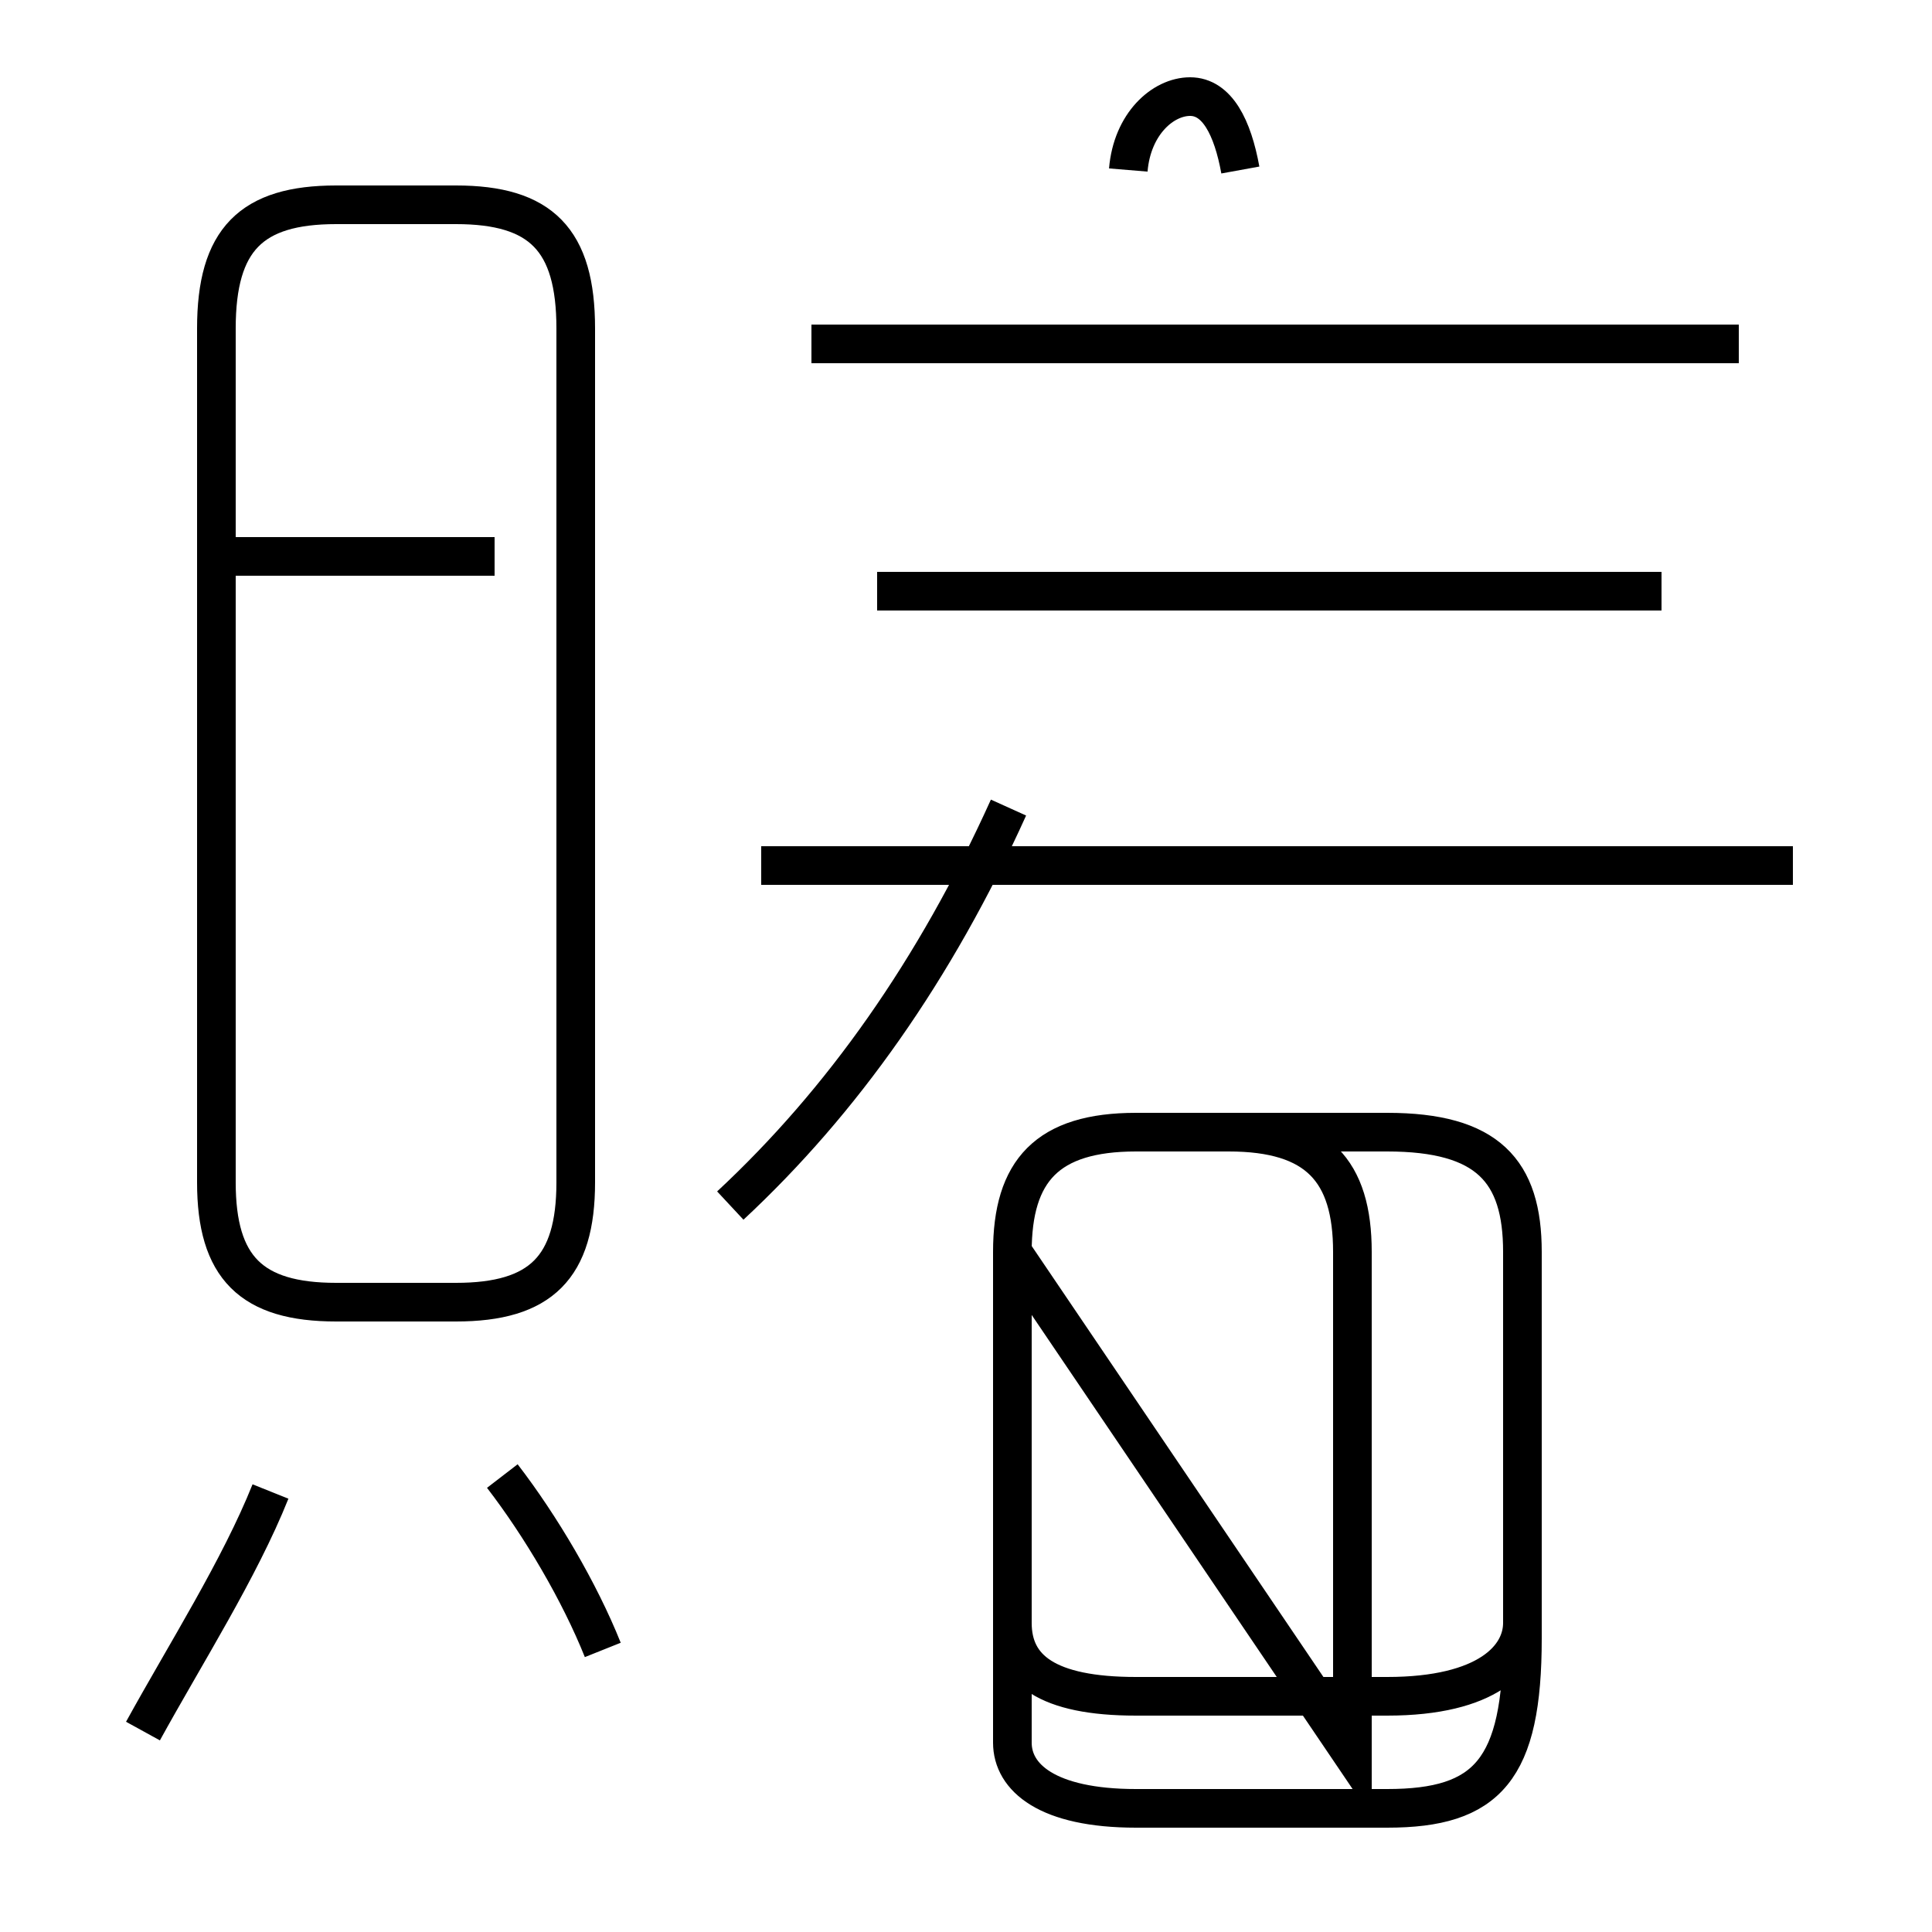<?xml version='1.0' encoding='utf8'?>
<svg viewBox="0.0 -44.0 50.0 50.0" version="1.1" xmlns="http://www.w3.org/2000/svg">
<rect x="0.0" y="-44.0" width="50.0" height="50.0" fill="#808080" stroke="none"/>
<rect x="-1000" y="-1000" width="2000" height="2000" stroke="white" fill="white"/>
<g style="fill:none; stroke:#000000;  stroke-width:1">
<path d="M 3.7 -0.8 C 4.8 1.2 6.2 3.4 7.0 5.4 M 12.8 29.6 L 6.1 29.6 M 8.7 10.3 L 11.8 10.3 C 14.0 10.3 14.9 11.2 14.9 13.4 L 14.9 35.5 C 14.9 37.8 14.0 38.7 11.8 38.7 L 8.7 38.7 C 6.5 38.7 5.6 37.8 5.6 35.5 L 5.6 13.4 C 5.6 11.2 6.5 10.3 8.7 10.3 Z M 15.6 1.3 C 15.0 2.8 14.0 4.5 13.0 5.8 M 18.9 12.8 C 21.8 15.5 24.2 18.9 26.1 23.1 M 45.0 35.1 L 21.0 35.1 M 32.1 39.6 C 31.9 40.7 31.5 41.5 30.8 41.5 C 30.1 41.5 29.3 40.8 29.2 39.6 M 43.0 28.7 L 22.7 28.7 M 46.4 21.6 L 19.7 21.6 M 35.0 -1.4 L 35.0 11.6 C 35.0 13.7 34.1 14.7 31.8 14.7 L 29.4 14.7 C 27.1 14.7 26.2 13.7 26.2 11.6 L 26.2 -1.1 C 26.2 -2.0 27.1 -2.8 29.4 -2.8 L 35.9 -2.8 C 38.5 -2.8 39.4 -1.8 39.4 1.6 L 39.4 11.6 C 39.4 13.7 38.5 14.7 35.9 14.7 L 29.4 14.7 C 27.1 14.7 26.2 13.7 26.2 11.6 L 26.2 2.0 C 26.2 0.8 27.1 0.1 29.4 0.1 L 35.9 0.1 C 38.5 0.1 39.4 1.1 39.4 2.0 L 39.4 11.6 C 39.4 13.7 38.5 14.7 35.9 14.7 L 29.4 14.7 C 27.1 14.7 26.2 13.7 26.2 11.6 L 26.2 2.0 C 26.2 0.8 27.1 0.1 29.4 0.1 L 35.9 0.1 C 38.5 0.1 39.4 1.1 39.4 2.0 L 39.4 11.6 C 39.4 13.7 38.5 14.7 35.9 14.7 L 29.4 14.7 C 27.1 14.7 26.2 13.7 26.2 11.6 L 26.2 -1.1 C 26.2 -2.0 27.1 -2.8 29.4 -2.8 L 35.9 -2.8 C 38.5 -2.8 39.4 -1.8 39.4 1.6 L 39.4 11.6 C 39.4 13.7 38.5 14.7 35.9 14.7 L 29.4 14.7 C 27.1 14.7 26.2 13.7 26.2 11.6 Z " transform="scale(1, -1)" />
</g>
</svg>